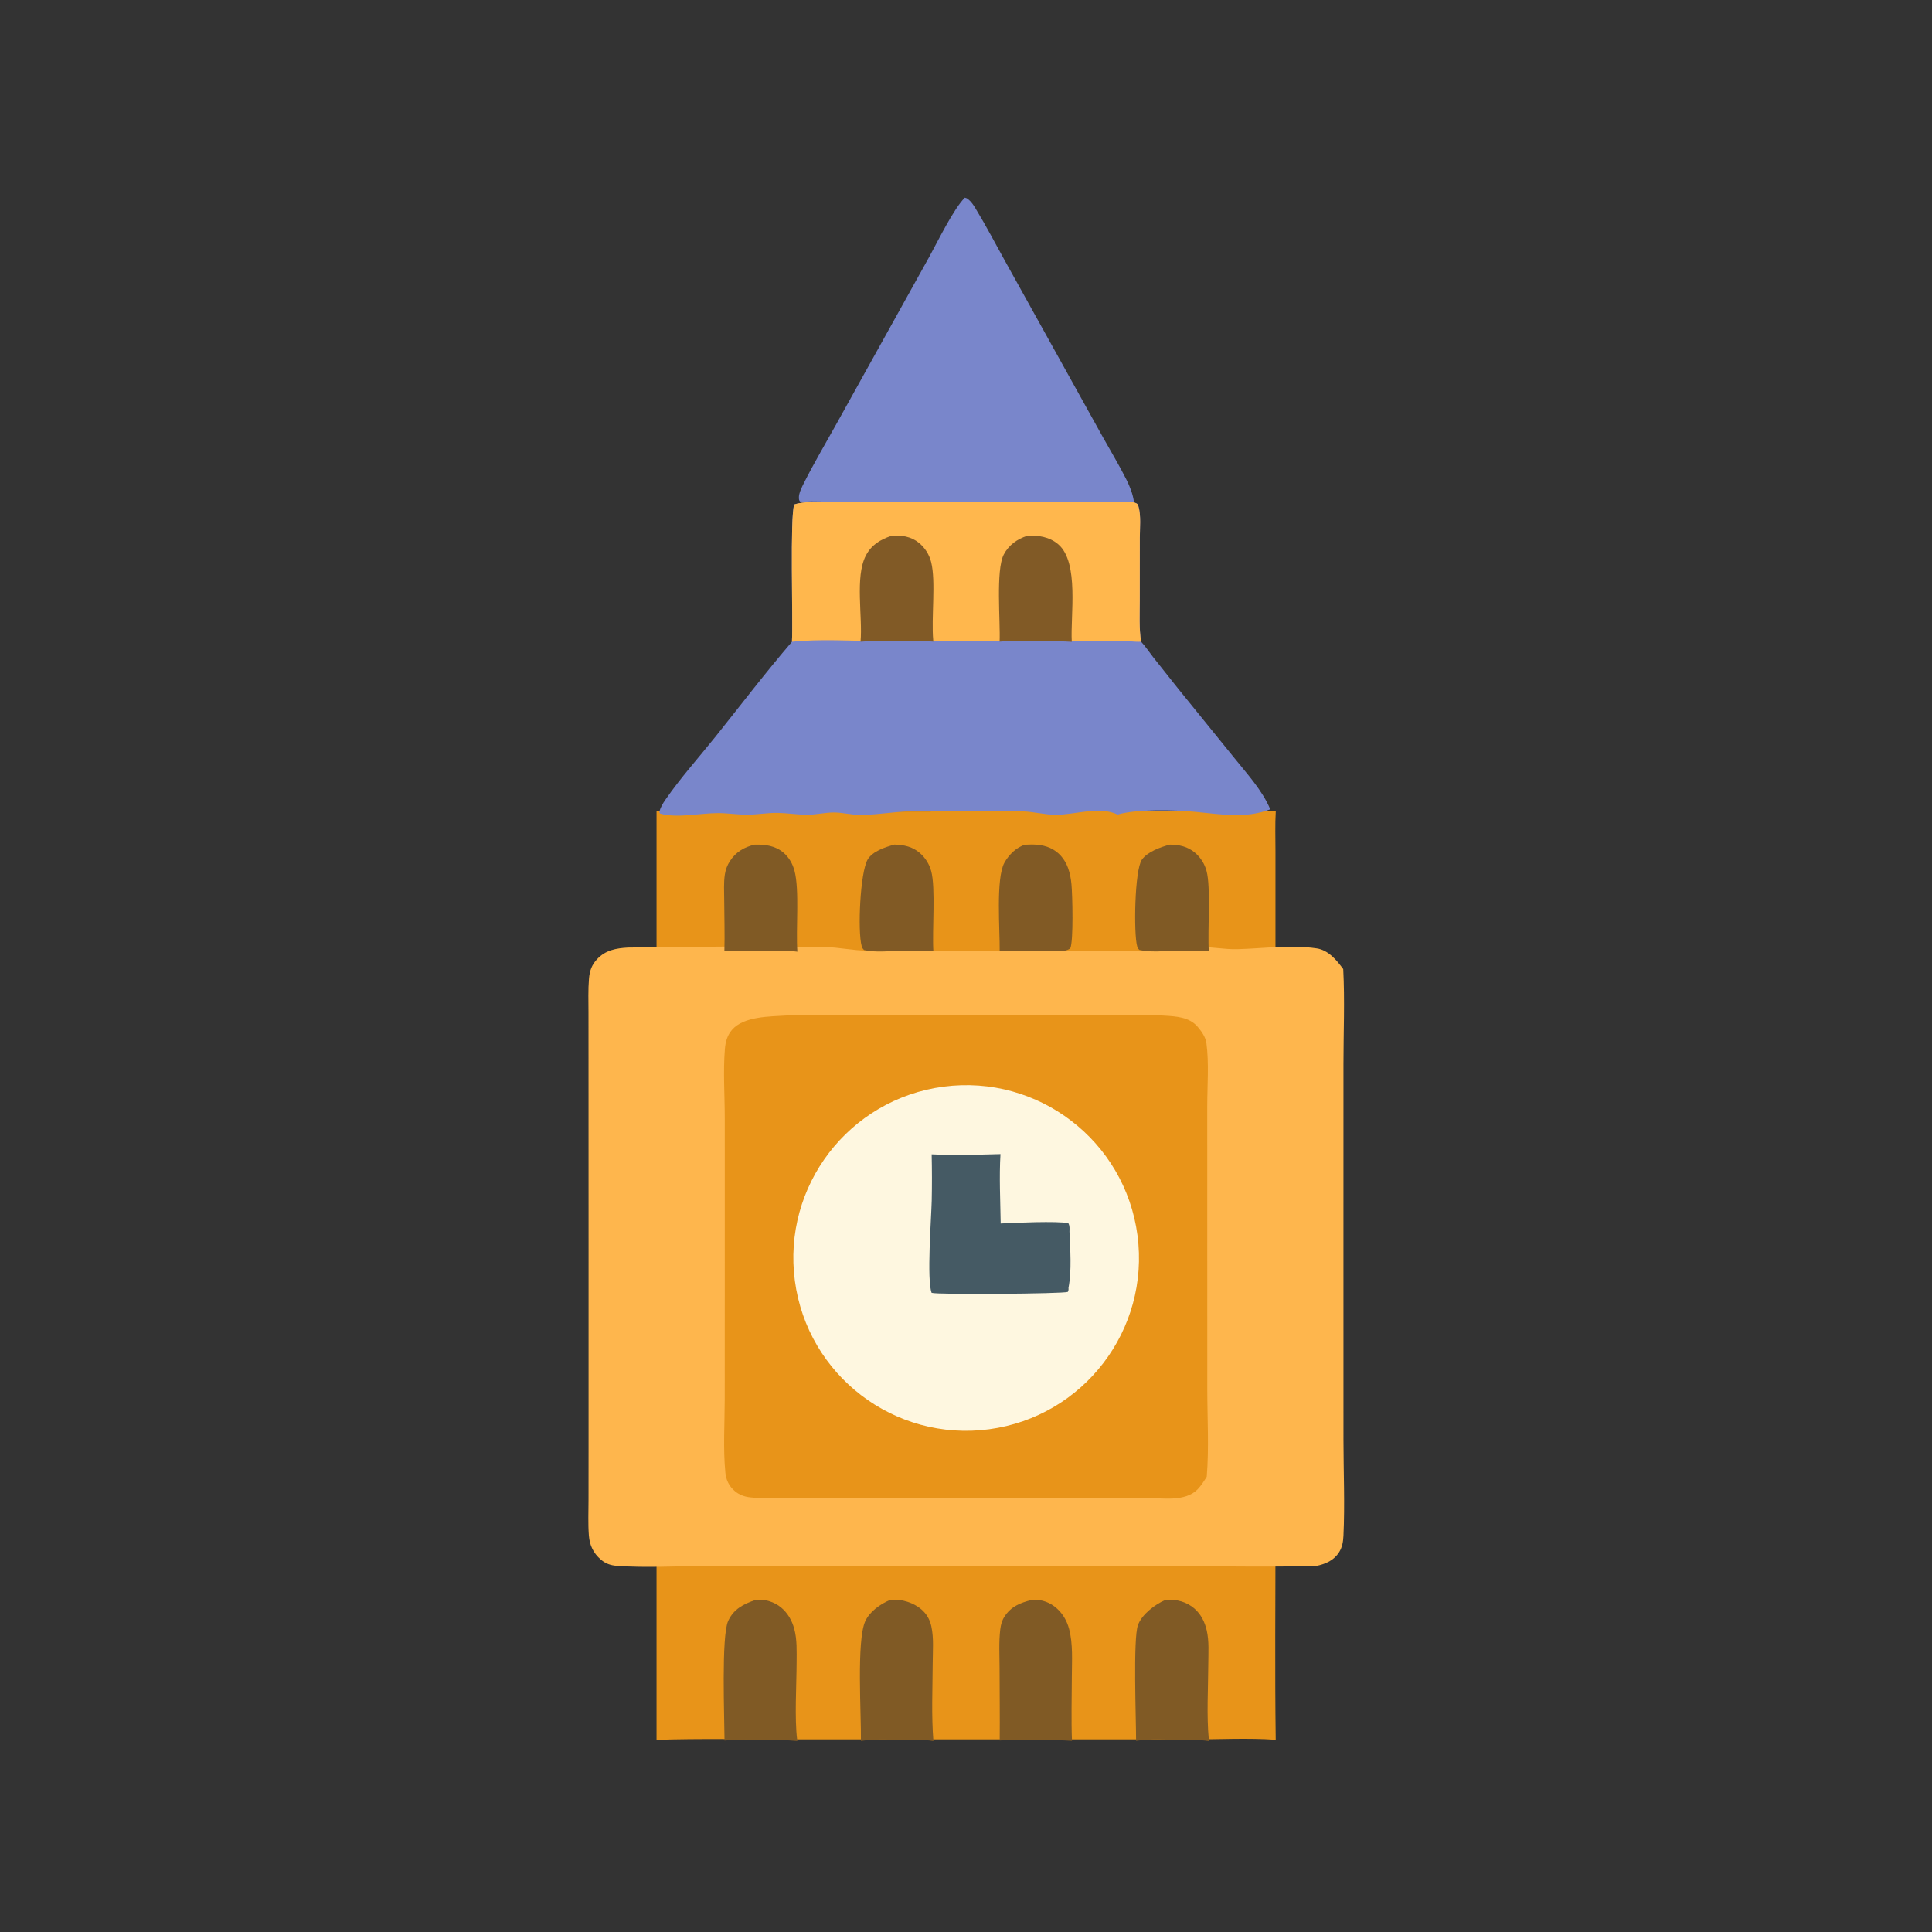 <svg xmlns="http://www.w3.org/2000/svg" viewBox="0 0 512 512" height="512.0px" width="512.0px">
<rect x="0" y="0" width="512" height="512" fill="#333333" stroke="none"/>
<path id="" fill="#e89419" fill-opacity="1.0" stroke="#000000" stroke-width="0.0" stroke-opacity="1.0" stroke-linecap="round" stroke-linejoin="round"  filling="0" d="M173.992 214.989 C195.585 215.255 217.202 215.052 238.799 215.051 L338.098 214.996 C337.882 218.52 338.017 222.136 338.015 225.669 L338.015 245.113 L338.015 304.548 L338.02 405.673 C338.02 424.127 337.83 442.605 338.082 461.058 C330.692 460.538 323.01 460.967 315.582 460.962 L271.498 460.942 L208.465 460.955 C196.994 460.957 185.451 460.697 173.99 461.075 L173.992 214.989 Z"></path>
<path id="" fill="#feb64d" fill-opacity="1.0" stroke="#000000" stroke-width="0.0" stroke-opacity="1.0" stroke-linecap="round" stroke-linejoin="round"  filling="0" d="M166.405 251.107 C183.781 250.903 201.242 250.67 218.615 250.975 C222.387 251.042 226.103 251.917 229.881 251.935 L295.517 251.977 C298.7 251.98 301.928 252.072 305.1 251.843 C309.113 251.55 313.043 250.972 317.075 250.907 C320.72 250.85 324.332 251.632 327.928 251.54 C334.848 251.36 342.033 250.303 348.945 251.33 C352.05 251.792 354.21 254.442 355.973 256.805 C356.41 265.14 356.033 273.67 356.033 282.025 L356.03 330.967 L356.035 381.572 C356.038 390.002 356.428 398.613 356.03 407.02 C355.957 408.577 355.723 410.015 354.875 411.353 C353.488 413.55 351.26 414.485 348.827 414.998 C335.803 415.337 322.697 415.045 309.665 415.045 L234.46 415.043 L186.755 415.033 C179.133 415.03 171.064 415.525 163.5 414.97 C161.841 414.848 160.495 414.395 159.219 413.295 C157.232 411.582 156.252 409.5 156.057 406.91 C155.822 403.805 155.958 400.613 155.965 397.498 L155.977 381.725 L155.978 331.195 L155.965 283.85 L155.956 268.4 C155.956 265.402 155.837 262.348 156.086 259.358 C156.256 257.33 156.785 255.77 158.185 254.24 C160.431 251.792 163.255 251.287 166.405 251.107 Z M303.668 396.962 C308.002 397.005 314.062 398.077 317.363 394.707 C318.308 393.74 319.077 392.49 319.798 391.355 C320.428 383.767 319.947 375.81 319.942 368.185 L319.935 324.32 L319.933 293.058 C319.94 287.642 320.43 281.762 319.707 276.402 C319.495 274.832 318.387 273.265 317.365 272.077 C315.168 269.525 311.73 269.342 308.558 269.147 C303.445 268.832 298.23 269.027 293.108 269.027 L265.4 269.035 L229.031 269.043 C222.187 269.04 215.31 268.885 208.473 269.108 C204.018 269.402 197.097 269.285 193.981 272.925 C192.73 274.385 192.265 276.085 192.107 277.967 C191.608 283.95 192.069 290.28 192.071 296.303 L192.075 334.553 L192.062 370.772 C192.052 377.178 191.607 383.942 192.235 390.308 C192.427 392.257 193.251 393.918 194.768 395.185 C195.945 396.17 197.276 396.642 198.786 396.815 C202.589 397.252 206.661 396.99 210.494 396.988 L232.267 396.962 L303.668 396.962 Z"></path>
<path id="" fill="#7986cb" fill-opacity="1.0" stroke="#000000" stroke-width="0.0" stroke-opacity="1.0" stroke-linecap="round" stroke-linejoin="round"  filling="0" d="M209.875 170.077 C210.192 164.199 209.296 136.779 210.495 133.689 C211.855 133.233 213.379 133.103 214.806 133.043 C219.38 132.85 224.007 132.993 228.589 132.993 L254.55 133.004 L284.38 132.991 C289.277 132.99 294.223 132.852 299.115 132.998 C299.785 133.018 300.452 133.05 301.065 133.351 C301.502 133.567 301.555 133.712 301.697 134.19 C302.423 136.625 302.062 139.989 302.06 142.535 L302.048 159.162 C302.045 162.762 301.837 166.493 302.397 170.057 C303.54 171.262 304.525 172.781 305.56 174.1 L312.25 182.534 L326.9 200.607 C330.322 204.894 334.505 209.368 336.635 214.478 C329.978 217.04 323.52 215.769 316.618 215.132 C311.152 214.628 301.385 214.375 296.185 215.864 C291.267 213.564 285.075 215.906 279.873 215.929 C276.942 215.942 273.98 215.112 271.002 215.018 C261.79 214.73 252.523 214.916 243.303 214.918 C238.012 214.92 233.113 215.936 228.085 215.97 C225.74 215.986 223.405 215.332 221.062 215.318 C218.65 215.304 216.25 215.933 213.829 215.92 C211.236 215.906 208.654 215.47 206.065 215.429 C203.468 215.388 200.875 215.863 198.276 215.9 C195.61 215.939 192.976 215.488 190.318 215.481 C185.65 215.47 179.395 216.91 174.888 215.599 L174.741 215.181 C175.023 213.946 175.643 212.949 176.354 211.918 C180.357 206.118 185.247 200.681 189.658 195.166 C196.366 186.781 202.877 178.218 209.875 170.077 Z"></path>
<path id="" fill="#ffb74d" fill-opacity="1.0" stroke="#000000" stroke-width="0.0" stroke-opacity="1.0" stroke-linecap="round" stroke-linejoin="round"  filling="0" d="M209.875 170.077 C210.192 164.199 209.296 136.779 210.495 133.689 C211.855 133.233 213.379 133.103 214.806 133.043 C219.38 132.85 224.007 132.993 228.589 132.993 L254.55 133.004 L284.38 132.991 C289.277 132.99 294.223 132.852 299.115 132.998 C299.785 133.018 300.452 133.05 301.065 133.351 C301.502 133.567 301.555 133.712 301.697 134.19 C302.423 136.625 302.062 139.989 302.06 142.535 L302.048 159.162 C302.045 162.762 301.837 166.493 302.397 170.057 C300.757 170.162 298.835 169.825 297.137 169.825 L280.827 169.877 L233.285 169.894 C225.892 169.866 217.05 169.29 209.875 170.077 Z"></path>
<path id="" fill="#fef7e0" fill-opacity="1.0" stroke="#000000" stroke-width="0.0" stroke-opacity="1.0" stroke-linecap="round" stroke-linejoin="round"  filling="0" d="M250.075 287.97 C275.13 284.678 298.118 302.3 301.442 327.35 C304.767 352.4 287.173 375.41 262.127 378.767 C237.036 382.13 213.976 364.498 210.645 339.402 C207.314 314.308 224.976 291.267 250.075 287.97 Z"></path>
<path id="" fill="#805a25" fill-opacity="1.0" stroke="#000000" stroke-width="0.0" stroke-opacity="1.0" stroke-linecap="round" stroke-linejoin="round"  filling="0" d="M199.983 223.837 C202.779 223.754 205.469 224.102 207.671 225.998 C209.111 227.239 210.043 228.902 210.538 230.724 C211.921 235.814 210.875 246.29 211.313 252.208 C208.92 251.9 206.472 251.993 204.062 251.995 C200.035 251.98 195.996 251.905 191.972 252.085 C192.094 247.59 191.947 243.06 191.924 238.561 C191.912 236.321 191.756 233.975 192.091 231.756 C192.281 230.491 192.738 229.281 193.432 228.207 C194.99 225.791 197.244 224.467 199.983 223.837 Z"></path>
<path id="" fill="#815a25" fill-opacity="1.0" stroke="#000000" stroke-width="0.0" stroke-opacity="1.0" stroke-linecap="round" stroke-linejoin="round"  filling="0" d="M271.668 223.852 C273.905 223.719 276.195 223.775 278.275 224.709 C280.587 225.747 282.165 227.648 283.033 230.001 C283.545 231.4 283.81 232.871 283.95 234.351 C284.22 237.238 284.507 249.501 283.63 251.333 C282.062 252.465 279.142 252.042 277.25 252.01 C273.142 251.988 269.027 251.92 264.923 252.065 C265.012 246.599 263.845 232.824 266.192 228.598 C267.332 226.547 269.368 224.503 271.668 223.852 Z"></path>
<path id="" fill="#805a25" fill-opacity="1.0" stroke="#000000" stroke-width="0.0" stroke-opacity="1.0" stroke-linecap="round" stroke-linejoin="round"  filling="0" d="M310.027 223.828 C312.533 223.843 314.793 224.343 316.745 226.026 C318.207 227.287 319.252 228.96 319.748 230.826 C320.928 235.185 319.988 246.656 320.342 252.11 C317.365 251.893 314.353 251.985 311.37 251.993 C308.415 252.025 304.832 252.423 301.975 251.74 C301.627 251.458 301.485 251.205 301.363 250.78 C300.408 247.464 300.68 230.536 302.613 227.819 C304.115 225.709 307.598 224.47 310.027 223.828 Z"></path>
<path id="" fill="#815a25" fill-opacity="1.0" stroke="#000000" stroke-width="0.0" stroke-opacity="1.0" stroke-linecap="round" stroke-linejoin="round"  filling="0" d="M237.033 223.816 C239.563 223.906 241.744 224.317 243.739 226.03 C245.2 227.285 246.253 228.946 246.763 230.803 C247.993 235.162 247.004 246.669 247.352 252.113 C244.501 251.882 241.601 251.988 238.742 251.993 C235.702 252.025 231.938 252.463 229.004 251.77 C228.64 251.455 228.485 251.188 228.357 250.735 C227.235 246.767 227.957 231.132 229.942 227.771 C231.246 225.563 234.688 224.469 237.033 223.816 Z"></path>
<path id="" fill="#7986cb" fill-opacity="1.0" stroke="#000000" stroke-width="0.0" stroke-opacity="1.0" stroke-linecap="round" stroke-linejoin="round"  filling="0" d="M255.692 52.377 C256.025 52.458 256.283 52.554 256.555 52.774 C257.348 53.416 257.933 54.257 258.457 55.12 C261.25 59.708 263.752 64.499 266.358 69.195 L279.783 93.36 L292.285 115.865 C294.358 119.594 296.608 123.282 298.507 127.095 C299.488 129.064 300.207 130.897 300.527 133.083 C295.478 132.872 290.355 133.042 285.298 133.041 L256.875 133.038 L223.698 133.059 C221.534 133.061 214.66 132.699 213.134 132.993 C213.005 133.018 212.884 133.076 212.759 133.118 L212.628 132.899 L212.048 132.909 C211.748 132.649 211.739 132.364 211.715 131.965 C211.64 130.7 212.575 128.947 213.137 127.83 C215.705 122.727 218.646 117.767 221.423 112.772 L236.113 86.331 L246.345 67.915 C248.556 63.908 252.648 55.443 255.692 52.377 Z"></path>
<path id="" fill="#455a64" fill-opacity="1.0" stroke="#000000" stroke-width="0.0" stroke-opacity="1.0" stroke-linecap="round" stroke-linejoin="round"  filling="0" d="M246.901 305.908 C252.923 306.188 259.108 306.01 265.137 305.848 C264.775 311.905 265.103 318.165 265.19 324.24 C268.585 324.04 280.385 323.545 283.12 324.16 C283.543 324.945 283.428 325.517 283.423 326.4 C283.605 331.168 284.06 336.598 283.16 341.293 C283.195 341.817 283.178 341.908 282.99 342.368 C281.723 342.882 248.231 343.137 246.888 342.613 C245.567 339.13 246.792 323.11 246.915 318.183 C246.997 314.09 246.993 309.998 246.901 305.908 Z"></path>
<path id="" fill="#805a25" fill-opacity="1.0" stroke="#000000" stroke-width="0.0" stroke-opacity="1.0" stroke-linecap="round" stroke-linejoin="round"  filling="0" d="M308.812 424.015 C308.915 424.005 309.017 423.995 309.12 423.985 C311.783 423.765 314.507 424.517 316.545 426.293 C318.28 427.803 319.288 429.858 319.795 432.072 C320.462 434.97 320.22 438.135 320.207 441.09 C320.175 447.642 319.74 454.52 320.348 461.035 L320.385 461.433 C317.723 460.955 314.97 461.062 312.275 461.058 C308.63 461.035 304.673 460.752 301.077 461.348 C301.087 455.815 300.248 434.192 301.577 430.64 C302.64 427.798 306.075 425.18 308.812 424.015 Z"></path>
<path id="" fill="#805a25" fill-opacity="1.0" stroke="#000000" stroke-width="0.0" stroke-opacity="1.0" stroke-linecap="round" stroke-linejoin="round"  filling="0" d="M273.365 424.012 C273.46 424.002 273.555 423.988 273.65 423.98 C276.05 423.81 278.35 424.673 280.123 426.293 C281.702 427.738 282.762 429.592 283.312 431.652 C284.39 435.683 284.06 440.168 284.048 444.31 C284.03 449.978 283.865 455.683 284.085 461.348 C281.353 461.158 278.642 461.087 275.902 461.065 C272.272 461.045 268.545 460.875 264.933 461.257 C264.993 454.853 264.908 448.44 264.897 442.033 C264.89 438.675 264.675 435.152 265.08 431.817 C265.23 430.582 265.498 429.517 266.173 428.46 C267.897 425.745 270.387 424.745 273.365 424.012 Z"></path>
<path id="" fill="#805a25" fill-opacity="1.0" stroke="#000000" stroke-width="0.0" stroke-opacity="1.0" stroke-linecap="round" stroke-linejoin="round"  filling="0" d="M235.822 424.027 C235.985 424.01 236.148 423.99 236.31 423.975 C238.971 423.728 242.102 424.738 244.127 426.46 C245.557 427.675 246.41 429.16 246.812 430.985 C247.498 434.1 247.189 437.582 247.174 440.76 C247.141 447.582 246.81 454.618 247.363 461.415 C244.697 460.91 241.892 461.053 239.188 461.05 C235.574 461.033 231.723 460.79 228.156 461.37 C228.261 454.493 226.956 434.93 229.284 429.68 C230.418 427.12 233.297 425.082 235.822 424.027 Z"></path>
<path id="" fill="#805a25" fill-opacity="1.0" stroke="#000000" stroke-width="0.0" stroke-opacity="1.0" stroke-linecap="round" stroke-linejoin="round"  filling="0" d="M200.214 424 C200.283 423.99 200.351 423.978 200.419 423.97 C202.735 423.748 205.215 424.527 207.003 426.01 C208.741 427.447 209.889 429.467 210.476 431.63 C211.264 434.535 211.117 437.65 211.109 440.632 C211.093 446.558 210.539 455.34 211.255 461.043 L211.302 461.4 C208.605 461.123 205.957 461.07 203.25 461.062 C199.544 461.045 195.687 460.83 192.009 461.275 C191.988 455.382 191.124 433.567 192.977 429.553 C194.443 426.377 197.09 425.07 200.214 424 Z"></path>
<path id="" fill="#815a26" fill-opacity="1.0" stroke="#000000" stroke-width="0.0" stroke-opacity="1.0" stroke-linecap="round" stroke-linejoin="round"  filling="0" d="M272.175 142.011 C275.123 141.773 278.137 142.271 280.45 144.246 C286.053 149.03 283.637 163.163 284.033 170.093 C281.74 169.928 279.465 169.939 277.168 169.958 C273.115 169.915 268.938 169.667 264.905 170.049 C265.142 164.724 263.837 151.078 266.022 146.929 C267.332 144.44 269.55 142.865 272.175 142.011 Z"></path>
<path id="" fill="#815a26" fill-opacity="1.0" stroke="#000000" stroke-width="0.0" stroke-opacity="1.0" stroke-linecap="round" stroke-linejoin="round"  filling="0" d="M236.181 142.017 C238.775 141.708 241.451 142.177 243.524 143.849 C245.125 145.16 246.261 146.952 246.764 148.959 C248.058 154.058 246.772 163.784 247.313 169.646 L247.352 170.042 C244.57 169.8 241.71 169.93 238.917 169.931 C235.296 169.953 231.667 169.762 228.053 170.066 C228.655 163.5 226.512 152.906 229.459 147.233 C230.927 144.407 233.271 143 236.181 142.017 Z"></path>
</svg>